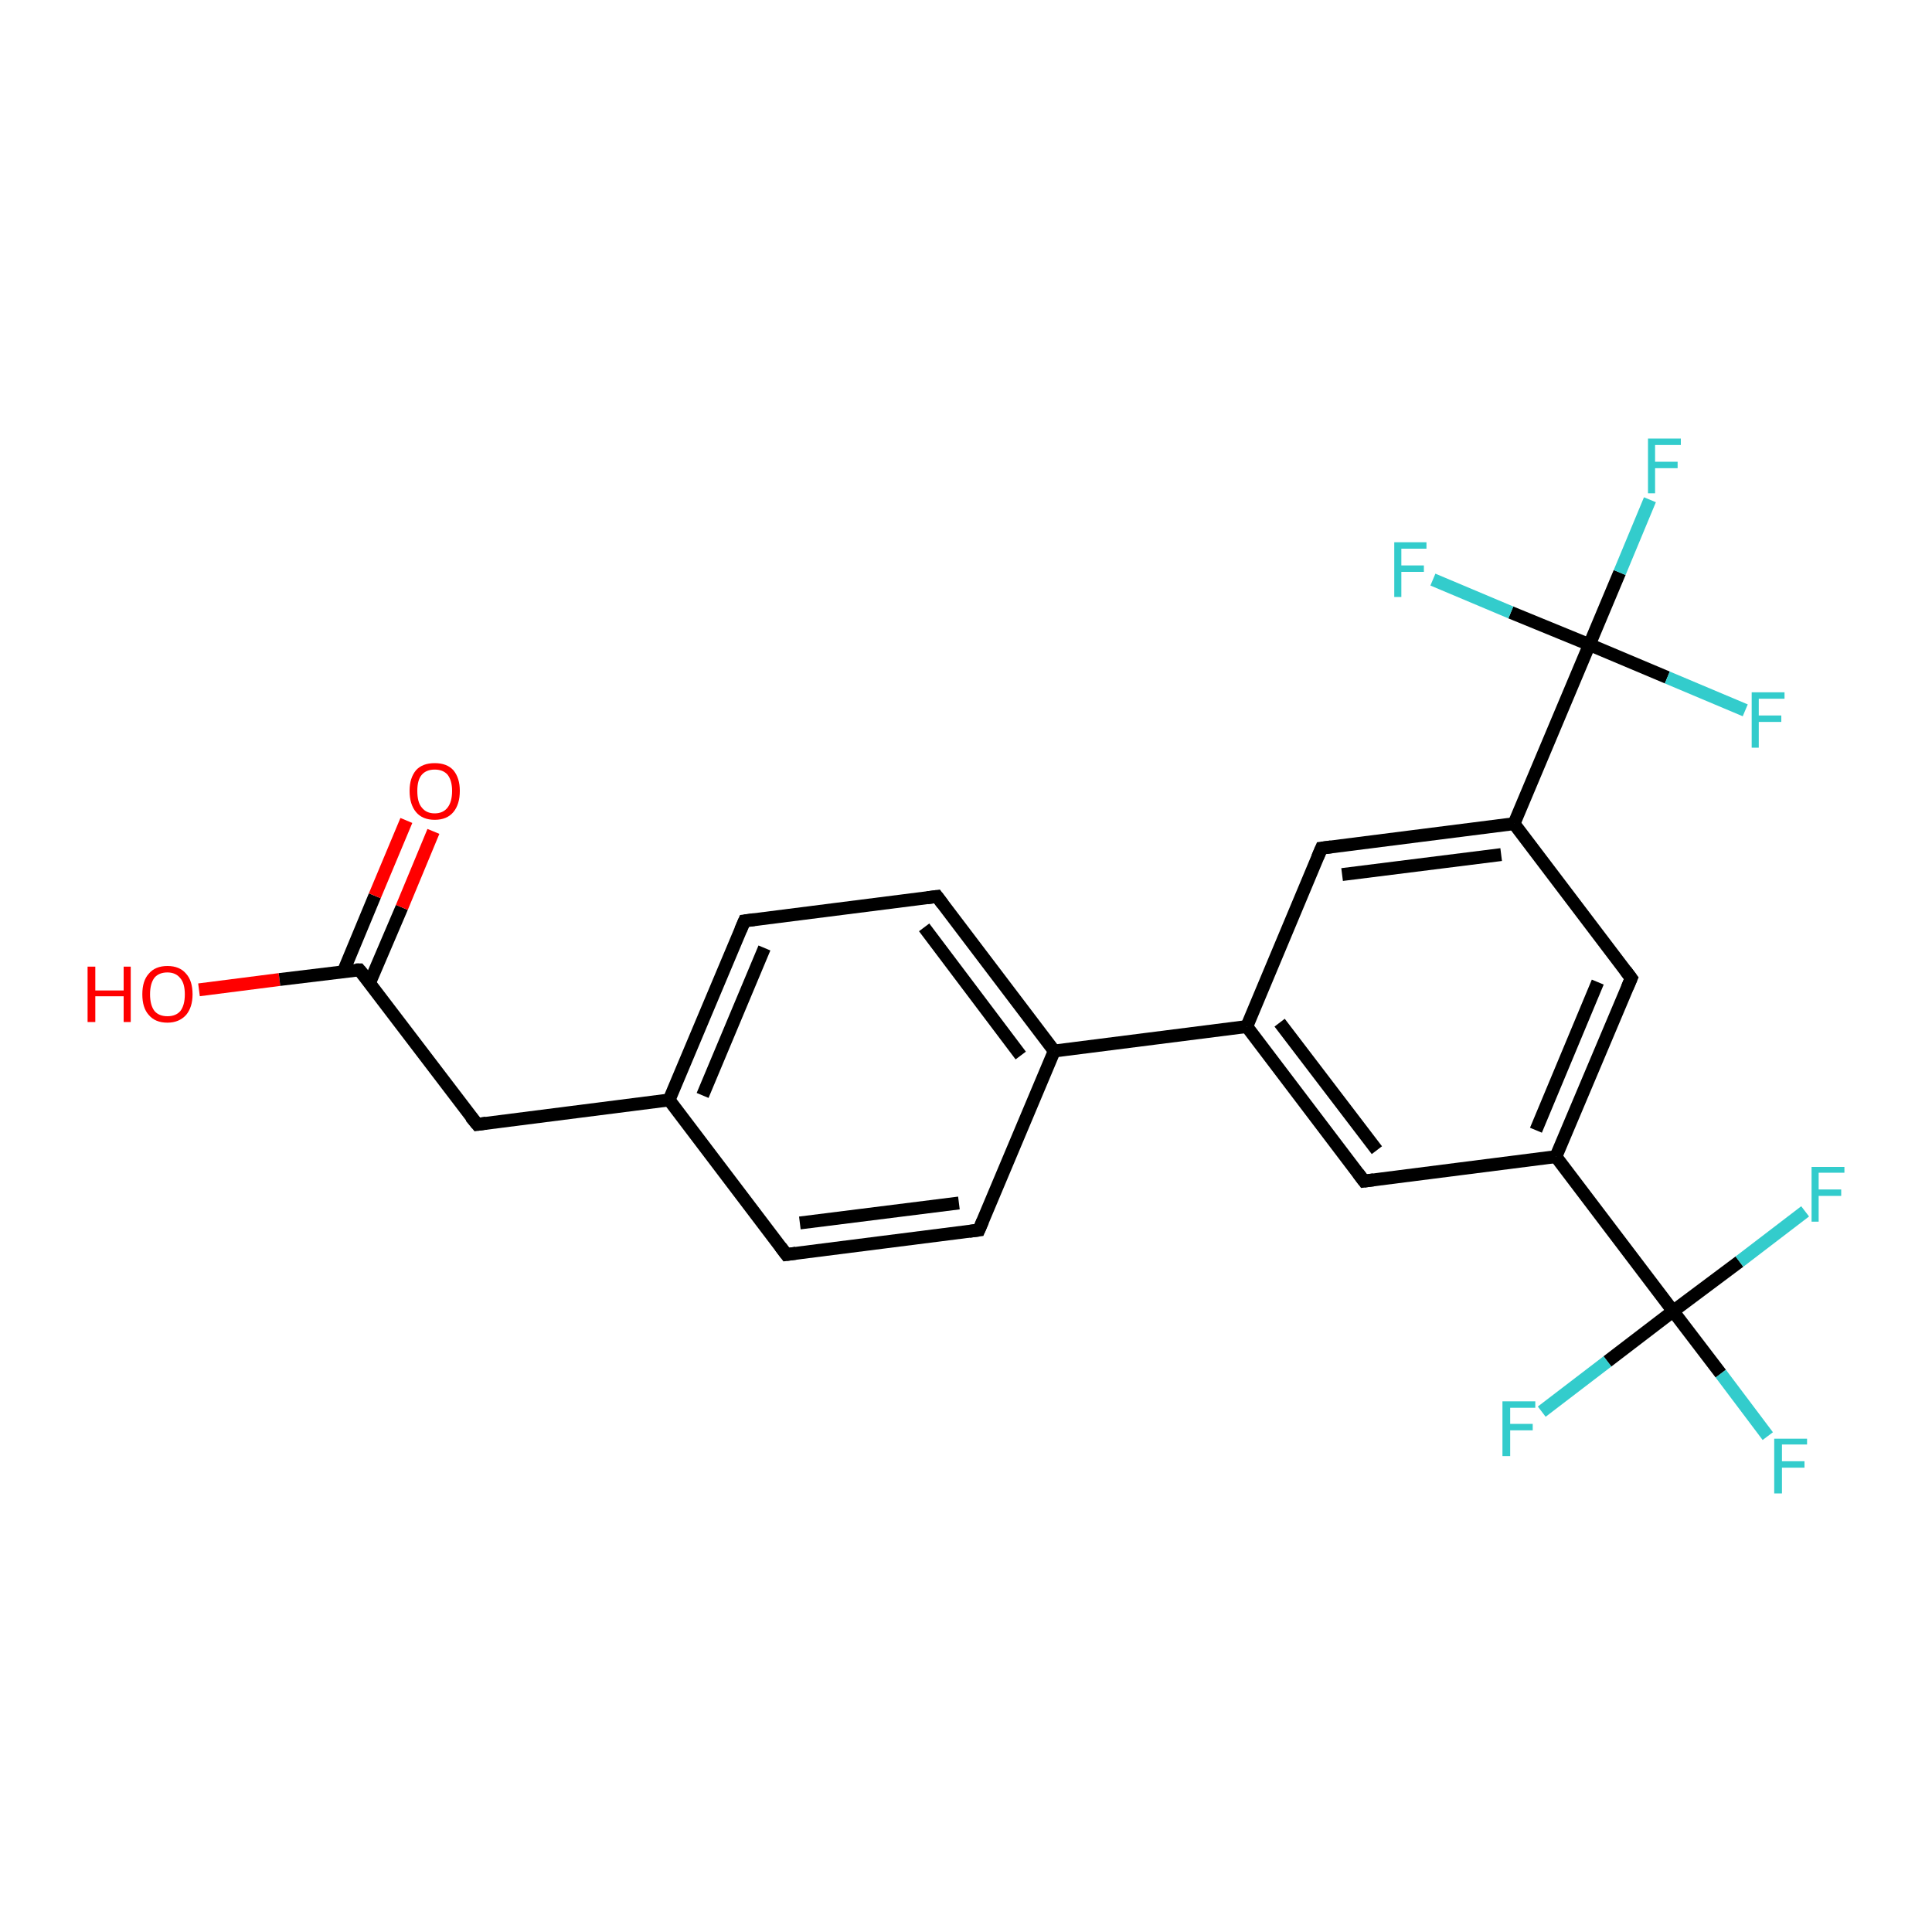 <?xml version='1.0' encoding='iso-8859-1'?>
<svg version='1.1' baseProfile='full'
              xmlns='http://www.w3.org/2000/svg'
                      xmlns:rdkit='http://www.rdkit.org/xml'
                      xmlns:xlink='http://www.w3.org/1999/xlink'
                  xml:space='preserve'
width='300px' height='300px' viewBox='0 0 300 300'>
<!-- END OF HEADER -->
<rect style='opacity:1.0;fill:#FFFFFF;stroke:none' width='300.0' height='300.0' x='0.0' y='0.0'> </rect>
<path class='bond-0 atom-0 atom-1' d='M 30.9,153.7 L 43.4,152.1' style='fill:none;fill-rule:evenodd;stroke:#FF0000;stroke-width:2.0px;stroke-linecap:butt;stroke-linejoin:miter;stroke-opacity:1' />
<path class='bond-0 atom-0 atom-1' d='M 43.4,152.1 L 55.8,150.6' style='fill:none;fill-rule:evenodd;stroke:#000000;stroke-width:2.0px;stroke-linecap:butt;stroke-linejoin:miter;stroke-opacity:1' />
<path class='bond-1 atom-1 atom-2' d='M 57.4,152.6 L 62.4,140.9' style='fill:none;fill-rule:evenodd;stroke:#000000;stroke-width:2.0px;stroke-linecap:butt;stroke-linejoin:miter;stroke-opacity:1' />
<path class='bond-1 atom-1 atom-2' d='M 62.4,140.9 L 67.3,129.1' style='fill:none;fill-rule:evenodd;stroke:#FF0000;stroke-width:2.0px;stroke-linecap:butt;stroke-linejoin:miter;stroke-opacity:1' />
<path class='bond-1 atom-1 atom-2' d='M 53.3,150.9 L 58.2,139.1' style='fill:none;fill-rule:evenodd;stroke:#000000;stroke-width:2.0px;stroke-linecap:butt;stroke-linejoin:miter;stroke-opacity:1' />
<path class='bond-1 atom-1 atom-2' d='M 58.2,139.1 L 63.1,127.4' style='fill:none;fill-rule:evenodd;stroke:#FF0000;stroke-width:2.0px;stroke-linecap:butt;stroke-linejoin:miter;stroke-opacity:1' />
<path class='bond-2 atom-1 atom-3' d='M 55.8,150.6 L 74.1,174.6' style='fill:none;fill-rule:evenodd;stroke:#000000;stroke-width:2.0px;stroke-linecap:butt;stroke-linejoin:miter;stroke-opacity:1' />
<path class='bond-3 atom-3 atom-4' d='M 74.1,174.6 L 103.9,170.8' style='fill:none;fill-rule:evenodd;stroke:#000000;stroke-width:2.0px;stroke-linecap:butt;stroke-linejoin:miter;stroke-opacity:1' />
<path class='bond-4 atom-4 atom-5' d='M 103.9,170.8 L 115.6,143.0' style='fill:none;fill-rule:evenodd;stroke:#000000;stroke-width:2.0px;stroke-linecap:butt;stroke-linejoin:miter;stroke-opacity:1' />
<path class='bond-4 atom-4 atom-5' d='M 109.1,170.1 L 118.7,147.2' style='fill:none;fill-rule:evenodd;stroke:#000000;stroke-width:2.0px;stroke-linecap:butt;stroke-linejoin:miter;stroke-opacity:1' />
<path class='bond-5 atom-5 atom-6' d='M 115.6,143.0 L 145.5,139.2' style='fill:none;fill-rule:evenodd;stroke:#000000;stroke-width:2.0px;stroke-linecap:butt;stroke-linejoin:miter;stroke-opacity:1' />
<path class='bond-6 atom-6 atom-7' d='M 145.5,139.2 L 163.7,163.2' style='fill:none;fill-rule:evenodd;stroke:#000000;stroke-width:2.0px;stroke-linecap:butt;stroke-linejoin:miter;stroke-opacity:1' />
<path class='bond-6 atom-6 atom-7' d='M 143.5,144.0 L 158.5,163.9' style='fill:none;fill-rule:evenodd;stroke:#000000;stroke-width:2.0px;stroke-linecap:butt;stroke-linejoin:miter;stroke-opacity:1' />
<path class='bond-7 atom-7 atom-8' d='M 163.7,163.2 L 152.0,191.0' style='fill:none;fill-rule:evenodd;stroke:#000000;stroke-width:2.0px;stroke-linecap:butt;stroke-linejoin:miter;stroke-opacity:1' />
<path class='bond-8 atom-8 atom-9' d='M 152.0,191.0 L 122.1,194.8' style='fill:none;fill-rule:evenodd;stroke:#000000;stroke-width:2.0px;stroke-linecap:butt;stroke-linejoin:miter;stroke-opacity:1' />
<path class='bond-8 atom-8 atom-9' d='M 148.9,186.8 L 124.2,189.9' style='fill:none;fill-rule:evenodd;stroke:#000000;stroke-width:2.0px;stroke-linecap:butt;stroke-linejoin:miter;stroke-opacity:1' />
<path class='bond-9 atom-7 atom-10' d='M 163.7,163.2 L 193.6,159.4' style='fill:none;fill-rule:evenodd;stroke:#000000;stroke-width:2.0px;stroke-linecap:butt;stroke-linejoin:miter;stroke-opacity:1' />
<path class='bond-10 atom-10 atom-11' d='M 193.6,159.4 L 211.8,183.4' style='fill:none;fill-rule:evenodd;stroke:#000000;stroke-width:2.0px;stroke-linecap:butt;stroke-linejoin:miter;stroke-opacity:1' />
<path class='bond-10 atom-10 atom-11' d='M 198.7,158.8 L 213.8,178.6' style='fill:none;fill-rule:evenodd;stroke:#000000;stroke-width:2.0px;stroke-linecap:butt;stroke-linejoin:miter;stroke-opacity:1' />
<path class='bond-11 atom-11 atom-12' d='M 211.8,183.4 L 241.6,179.6' style='fill:none;fill-rule:evenodd;stroke:#000000;stroke-width:2.0px;stroke-linecap:butt;stroke-linejoin:miter;stroke-opacity:1' />
<path class='bond-12 atom-12 atom-13' d='M 241.6,179.6 L 253.3,151.9' style='fill:none;fill-rule:evenodd;stroke:#000000;stroke-width:2.0px;stroke-linecap:butt;stroke-linejoin:miter;stroke-opacity:1' />
<path class='bond-12 atom-12 atom-13' d='M 238.5,175.5 L 248.1,152.5' style='fill:none;fill-rule:evenodd;stroke:#000000;stroke-width:2.0px;stroke-linecap:butt;stroke-linejoin:miter;stroke-opacity:1' />
<path class='bond-13 atom-13 atom-14' d='M 253.3,151.9 L 235.1,127.9' style='fill:none;fill-rule:evenodd;stroke:#000000;stroke-width:2.0px;stroke-linecap:butt;stroke-linejoin:miter;stroke-opacity:1' />
<path class='bond-14 atom-14 atom-15' d='M 235.1,127.9 L 205.2,131.7' style='fill:none;fill-rule:evenodd;stroke:#000000;stroke-width:2.0px;stroke-linecap:butt;stroke-linejoin:miter;stroke-opacity:1' />
<path class='bond-14 atom-14 atom-15' d='M 233.1,132.7 L 208.4,135.8' style='fill:none;fill-rule:evenodd;stroke:#000000;stroke-width:2.0px;stroke-linecap:butt;stroke-linejoin:miter;stroke-opacity:1' />
<path class='bond-15 atom-14 atom-16' d='M 235.1,127.9 L 246.8,100.1' style='fill:none;fill-rule:evenodd;stroke:#000000;stroke-width:2.0px;stroke-linecap:butt;stroke-linejoin:miter;stroke-opacity:1' />
<path class='bond-16 atom-16 atom-17' d='M 246.8,100.1 L 251.5,88.9' style='fill:none;fill-rule:evenodd;stroke:#000000;stroke-width:2.0px;stroke-linecap:butt;stroke-linejoin:miter;stroke-opacity:1' />
<path class='bond-16 atom-16 atom-17' d='M 251.5,88.9 L 256.2,77.6' style='fill:none;fill-rule:evenodd;stroke:#33CCCC;stroke-width:2.0px;stroke-linecap:butt;stroke-linejoin:miter;stroke-opacity:1' />
<path class='bond-17 atom-16 atom-18' d='M 246.8,100.1 L 258.9,105.2' style='fill:none;fill-rule:evenodd;stroke:#000000;stroke-width:2.0px;stroke-linecap:butt;stroke-linejoin:miter;stroke-opacity:1' />
<path class='bond-17 atom-16 atom-18' d='M 258.9,105.2 L 271.0,110.3' style='fill:none;fill-rule:evenodd;stroke:#33CCCC;stroke-width:2.0px;stroke-linecap:butt;stroke-linejoin:miter;stroke-opacity:1' />
<path class='bond-18 atom-16 atom-19' d='M 246.8,100.1 L 234.6,95.1' style='fill:none;fill-rule:evenodd;stroke:#000000;stroke-width:2.0px;stroke-linecap:butt;stroke-linejoin:miter;stroke-opacity:1' />
<path class='bond-18 atom-16 atom-19' d='M 234.6,95.1 L 222.5,90.0' style='fill:none;fill-rule:evenodd;stroke:#33CCCC;stroke-width:2.0px;stroke-linecap:butt;stroke-linejoin:miter;stroke-opacity:1' />
<path class='bond-19 atom-12 atom-20' d='M 241.6,179.6 L 259.8,203.6' style='fill:none;fill-rule:evenodd;stroke:#000000;stroke-width:2.0px;stroke-linecap:butt;stroke-linejoin:miter;stroke-opacity:1' />
<path class='bond-20 atom-20 atom-21' d='M 259.8,203.6 L 267.2,213.3' style='fill:none;fill-rule:evenodd;stroke:#000000;stroke-width:2.0px;stroke-linecap:butt;stroke-linejoin:miter;stroke-opacity:1' />
<path class='bond-20 atom-20 atom-21' d='M 267.2,213.3 L 274.5,223.0' style='fill:none;fill-rule:evenodd;stroke:#33CCCC;stroke-width:2.0px;stroke-linecap:butt;stroke-linejoin:miter;stroke-opacity:1' />
<path class='bond-21 atom-20 atom-22' d='M 259.8,203.6 L 249.6,211.4' style='fill:none;fill-rule:evenodd;stroke:#000000;stroke-width:2.0px;stroke-linecap:butt;stroke-linejoin:miter;stroke-opacity:1' />
<path class='bond-21 atom-20 atom-22' d='M 249.6,211.4 L 239.4,219.2' style='fill:none;fill-rule:evenodd;stroke:#33CCCC;stroke-width:2.0px;stroke-linecap:butt;stroke-linejoin:miter;stroke-opacity:1' />
<path class='bond-22 atom-20 atom-23' d='M 259.8,203.6 L 270.1,195.9' style='fill:none;fill-rule:evenodd;stroke:#000000;stroke-width:2.0px;stroke-linecap:butt;stroke-linejoin:miter;stroke-opacity:1' />
<path class='bond-22 atom-20 atom-23' d='M 270.1,195.9 L 280.3,188.1' style='fill:none;fill-rule:evenodd;stroke:#33CCCC;stroke-width:2.0px;stroke-linecap:butt;stroke-linejoin:miter;stroke-opacity:1' />
<path class='bond-23 atom-9 atom-4' d='M 122.1,194.8 L 103.9,170.8' style='fill:none;fill-rule:evenodd;stroke:#000000;stroke-width:2.0px;stroke-linecap:butt;stroke-linejoin:miter;stroke-opacity:1' />
<path class='bond-24 atom-15 atom-10' d='M 205.2,131.7 L 193.6,159.4' style='fill:none;fill-rule:evenodd;stroke:#000000;stroke-width:2.0px;stroke-linecap:butt;stroke-linejoin:miter;stroke-opacity:1' />
<path d='M 55.2,150.6 L 55.8,150.6 L 56.8,151.8' style='fill:none;stroke:#000000;stroke-width:2.0px;stroke-linecap:butt;stroke-linejoin:miter;stroke-opacity:1;' />
<path d='M 73.1,173.4 L 74.1,174.6 L 75.5,174.4' style='fill:none;stroke:#000000;stroke-width:2.0px;stroke-linecap:butt;stroke-linejoin:miter;stroke-opacity:1;' />
<path d='M 115.0,144.4 L 115.6,143.0 L 117.1,142.8' style='fill:none;stroke:#000000;stroke-width:2.0px;stroke-linecap:butt;stroke-linejoin:miter;stroke-opacity:1;' />
<path d='M 144.0,139.4 L 145.5,139.2 L 146.4,140.4' style='fill:none;stroke:#000000;stroke-width:2.0px;stroke-linecap:butt;stroke-linejoin:miter;stroke-opacity:1;' />
<path d='M 152.6,189.6 L 152.0,191.0 L 150.5,191.2' style='fill:none;stroke:#000000;stroke-width:2.0px;stroke-linecap:butt;stroke-linejoin:miter;stroke-opacity:1;' />
<path d='M 123.6,194.6 L 122.1,194.8 L 121.2,193.6' style='fill:none;stroke:#000000;stroke-width:2.0px;stroke-linecap:butt;stroke-linejoin:miter;stroke-opacity:1;' />
<path d='M 210.9,182.2 L 211.8,183.4 L 213.3,183.2' style='fill:none;stroke:#000000;stroke-width:2.0px;stroke-linecap:butt;stroke-linejoin:miter;stroke-opacity:1;' />
<path d='M 252.7,153.3 L 253.3,151.9 L 252.4,150.7' style='fill:none;stroke:#000000;stroke-width:2.0px;stroke-linecap:butt;stroke-linejoin:miter;stroke-opacity:1;' />
<path d='M 206.7,131.5 L 205.2,131.7 L 204.6,133.1' style='fill:none;stroke:#000000;stroke-width:2.0px;stroke-linecap:butt;stroke-linejoin:miter;stroke-opacity:1;' />
<path class='atom-0' d='M 13.6 150.1
L 14.8 150.1
L 14.8 153.8
L 19.2 153.8
L 19.2 150.1
L 20.3 150.1
L 20.3 158.7
L 19.2 158.7
L 19.2 154.7
L 14.8 154.7
L 14.8 158.7
L 13.6 158.7
L 13.6 150.1
' fill='#FF0000'/>
<path class='atom-0' d='M 22.1 154.4
Q 22.1 152.3, 23.1 151.2
Q 24.1 150.0, 26.0 150.0
Q 27.9 150.0, 28.9 151.2
Q 29.9 152.3, 29.9 154.4
Q 29.9 156.4, 28.9 157.6
Q 27.8 158.8, 26.0 158.8
Q 24.1 158.8, 23.1 157.6
Q 22.1 156.5, 22.1 154.4
M 26.0 157.8
Q 27.3 157.8, 28.0 157.0
Q 28.7 156.1, 28.7 154.4
Q 28.7 152.7, 28.0 151.9
Q 27.3 151.0, 26.0 151.0
Q 24.7 151.0, 24.0 151.8
Q 23.3 152.7, 23.3 154.4
Q 23.3 156.1, 24.0 157.0
Q 24.7 157.8, 26.0 157.8
' fill='#FF0000'/>
<path class='atom-2' d='M 63.6 122.8
Q 63.6 120.8, 64.6 119.6
Q 65.6 118.5, 67.5 118.5
Q 69.4 118.5, 70.4 119.6
Q 71.4 120.8, 71.4 122.8
Q 71.4 124.9, 70.4 126.1
Q 69.4 127.3, 67.5 127.3
Q 65.6 127.3, 64.6 126.1
Q 63.6 124.9, 63.6 122.8
M 67.5 126.3
Q 68.8 126.3, 69.5 125.4
Q 70.2 124.5, 70.2 122.8
Q 70.2 121.2, 69.5 120.3
Q 68.8 119.5, 67.5 119.5
Q 66.2 119.5, 65.5 120.3
Q 64.8 121.1, 64.8 122.8
Q 64.8 124.6, 65.5 125.4
Q 66.2 126.3, 67.5 126.3
' fill='#FF0000'/>
<path class='atom-17' d='M 255.9 68.1
L 261.0 68.1
L 261.0 69.1
L 257.0 69.1
L 257.0 71.7
L 260.5 71.7
L 260.5 72.7
L 257.0 72.7
L 257.0 76.6
L 255.9 76.6
L 255.9 68.1
' fill='#33CCCC'/>
<path class='atom-18' d='M 272.0 107.5
L 277.1 107.5
L 277.1 108.5
L 273.1 108.5
L 273.1 111.1
L 276.6 111.1
L 276.6 112.1
L 273.1 112.1
L 273.1 116.1
L 272.0 116.1
L 272.0 107.5
' fill='#33CCCC'/>
<path class='atom-19' d='M 216.5 84.2
L 221.5 84.2
L 221.5 85.2
L 217.6 85.2
L 217.6 87.8
L 221.1 87.8
L 221.1 88.8
L 217.6 88.8
L 217.6 92.7
L 216.5 92.7
L 216.5 84.2
' fill='#33CCCC'/>
<path class='atom-21' d='M 275.5 223.4
L 280.6 223.4
L 280.6 224.3
L 276.7 224.3
L 276.7 226.9
L 280.2 226.9
L 280.2 227.9
L 276.7 227.9
L 276.7 231.9
L 275.5 231.9
L 275.5 223.4
' fill='#33CCCC'/>
<path class='atom-22' d='M 233.3 217.6
L 238.4 217.6
L 238.4 218.6
L 234.5 218.6
L 234.5 221.1
L 238.0 221.1
L 238.0 222.1
L 234.5 222.1
L 234.5 226.1
L 233.3 226.1
L 233.3 217.6
' fill='#33CCCC'/>
<path class='atom-23' d='M 281.3 181.2
L 286.4 181.2
L 286.4 182.1
L 282.4 182.1
L 282.4 184.7
L 285.9 184.7
L 285.9 185.7
L 282.4 185.7
L 282.4 189.7
L 281.3 189.7
L 281.3 181.2
' fill='#33CCCC'/>
</svg>
